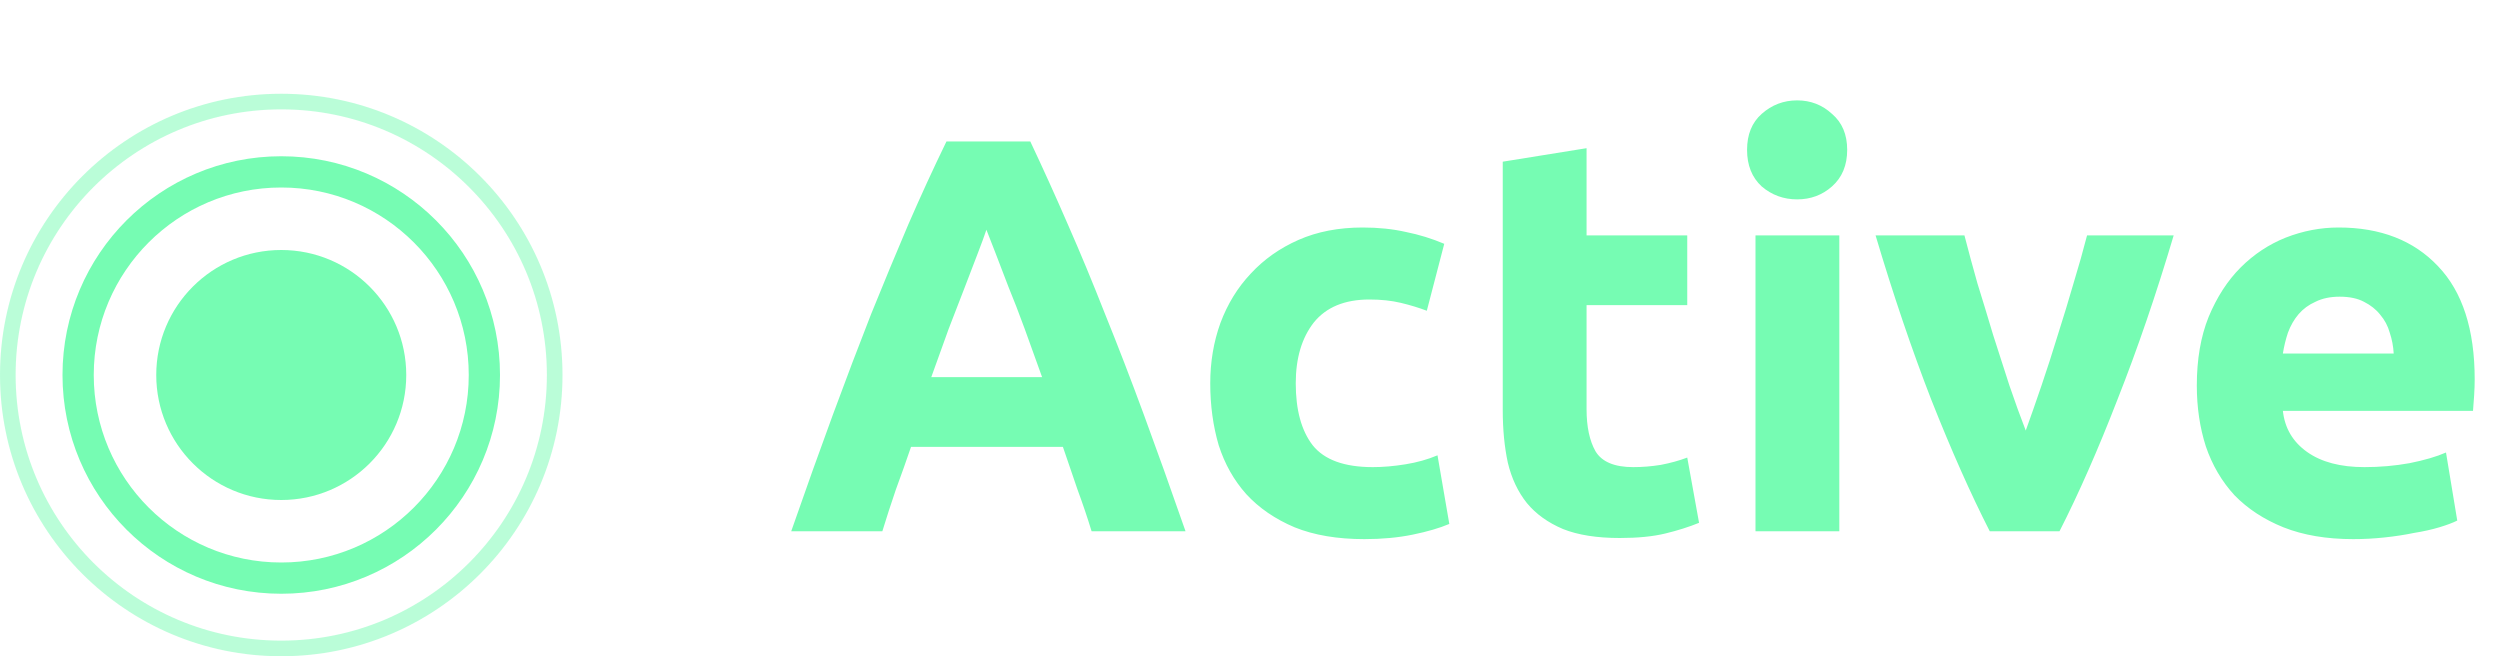 <svg width="80" height="21" viewBox="0 0 80 21" fill="none" xmlns="http://www.w3.org/2000/svg">
<circle cx="9" cy="12" r="6.5" stroke="#76FCB3"/>
<circle opacity="0.5" cx="9" cy="12" r="8.75" stroke="#76FCB3" stroke-width="0.5"/>
<circle cx="9" cy="12" r="4" fill="#76FCB3"/>
<path d="M34.931 17C34.799 16.568 34.649 16.124 34.481 15.668C34.325 15.212 34.169 14.756 34.013 14.3H29.153C28.997 14.756 28.835 15.212 28.667 15.668C28.511 16.124 28.367 16.568 28.235 17H25.319C25.787 15.656 26.231 14.414 26.651 13.274C27.071 12.134 27.479 11.06 27.875 10.052C28.283 9.044 28.679 8.09 29.063 7.19C29.459 6.278 29.867 5.39 30.287 4.526H32.969C33.377 5.39 33.779 6.278 34.175 7.19C34.571 8.09 34.967 9.044 35.363 10.052C35.771 11.06 36.185 12.134 36.605 13.274C37.025 14.414 37.469 15.656 37.937 17H34.931ZM31.565 7.352C31.505 7.532 31.415 7.778 31.295 8.09C31.175 8.402 31.037 8.762 30.881 9.17C30.725 9.578 30.551 10.028 30.359 10.52C30.179 11.012 29.993 11.528 29.801 12.068H33.347C33.155 11.528 32.969 11.012 32.789 10.52C32.609 10.028 32.435 9.578 32.267 9.17C32.111 8.762 31.973 8.402 31.853 8.09C31.733 7.778 31.637 7.532 31.565 7.352ZM38.728 12.266C38.728 11.582 38.836 10.94 39.052 10.34C39.28 9.728 39.604 9.2 40.024 8.756C40.444 8.3 40.954 7.94 41.554 7.676C42.154 7.412 42.838 7.28 43.606 7.28C44.11 7.28 44.572 7.328 44.992 7.424C45.412 7.508 45.82 7.634 46.216 7.802L45.658 9.944C45.406 9.848 45.13 9.764 44.83 9.692C44.53 9.62 44.194 9.584 43.822 9.584C43.03 9.584 42.436 9.83 42.04 10.322C41.656 10.814 41.464 11.462 41.464 12.266C41.464 13.118 41.644 13.778 42.004 14.246C42.376 14.714 43.018 14.948 43.93 14.948C44.254 14.948 44.602 14.918 44.974 14.858C45.346 14.798 45.688 14.702 46 14.57L46.378 16.766C46.066 16.898 45.676 17.012 45.208 17.108C44.74 17.204 44.224 17.252 43.66 17.252C42.796 17.252 42.052 17.126 41.428 16.874C40.804 16.61 40.288 16.256 39.88 15.812C39.484 15.368 39.19 14.846 38.998 14.246C38.818 13.634 38.728 12.974 38.728 12.266ZM48.088 5.174L50.77 4.742V7.532H53.992V9.764H50.77V13.094C50.77 13.658 50.866 14.108 51.058 14.444C51.262 14.78 51.664 14.948 52.264 14.948C52.552 14.948 52.846 14.924 53.146 14.876C53.458 14.816 53.74 14.738 53.992 14.642L54.37 16.73C54.046 16.862 53.686 16.976 53.29 17.072C52.894 17.168 52.408 17.216 51.832 17.216C51.1 17.216 50.494 17.12 50.014 16.928C49.534 16.724 49.15 16.448 48.862 16.1C48.574 15.74 48.37 15.308 48.25 14.804C48.142 14.3 48.088 13.742 48.088 13.13V5.174ZM58.858 17H56.176V7.532H58.858V17ZM59.11 4.796C59.11 5.288 58.948 5.678 58.624 5.966C58.312 6.242 57.94 6.38 57.508 6.38C57.076 6.38 56.698 6.242 56.374 5.966C56.062 5.678 55.906 5.288 55.906 4.796C55.906 4.304 56.062 3.92 56.374 3.644C56.698 3.356 57.076 3.212 57.508 3.212C57.94 3.212 58.312 3.356 58.624 3.644C58.948 3.92 59.11 4.304 59.11 4.796ZM63.672 17C63.06 15.8 62.436 14.396 61.8 12.788C61.176 11.18 60.582 9.428 60.018 7.532H62.862C62.982 8 63.12 8.51 63.276 9.062C63.444 9.602 63.612 10.154 63.78 10.718C63.96 11.27 64.134 11.81 64.302 12.338C64.482 12.866 64.656 13.346 64.824 13.778C64.98 13.346 65.148 12.866 65.328 12.338C65.508 11.81 65.682 11.27 65.85 10.718C66.03 10.154 66.198 9.602 66.354 9.062C66.522 8.51 66.666 8 66.786 7.532H69.558C68.994 9.428 68.394 11.18 67.758 12.788C67.134 14.396 66.516 15.8 65.904 17H63.672ZM70.298 12.338C70.298 11.498 70.424 10.766 70.676 10.142C70.94 9.506 71.282 8.978 71.702 8.558C72.122 8.138 72.602 7.82 73.142 7.604C73.694 7.388 74.258 7.28 74.834 7.28C76.178 7.28 77.24 7.694 78.02 8.522C78.8 9.338 79.19 10.544 79.19 12.14C79.19 12.296 79.184 12.47 79.172 12.662C79.16 12.842 79.148 13.004 79.136 13.148H73.052C73.112 13.7 73.37 14.138 73.826 14.462C74.282 14.786 74.894 14.948 75.662 14.948C76.154 14.948 76.634 14.906 77.102 14.822C77.582 14.726 77.972 14.612 78.272 14.48L78.632 16.658C78.488 16.73 78.296 16.802 78.056 16.874C77.816 16.946 77.546 17.006 77.246 17.054C76.958 17.114 76.646 17.162 76.31 17.198C75.974 17.234 75.638 17.252 75.302 17.252C74.45 17.252 73.706 17.126 73.07 16.874C72.446 16.622 71.924 16.28 71.504 15.848C71.096 15.404 70.79 14.882 70.586 14.282C70.394 13.682 70.298 13.034 70.298 12.338ZM76.598 11.312C76.586 11.084 76.544 10.862 76.472 10.646C76.412 10.43 76.31 10.238 76.166 10.07C76.034 9.902 75.86 9.764 75.644 9.656C75.44 9.548 75.182 9.494 74.87 9.494C74.57 9.494 74.312 9.548 74.096 9.656C73.88 9.752 73.7 9.884 73.556 10.052C73.412 10.22 73.298 10.418 73.214 10.646C73.142 10.862 73.088 11.084 73.052 11.312H76.598Z" fill="#76FCB3"/>
</svg>
